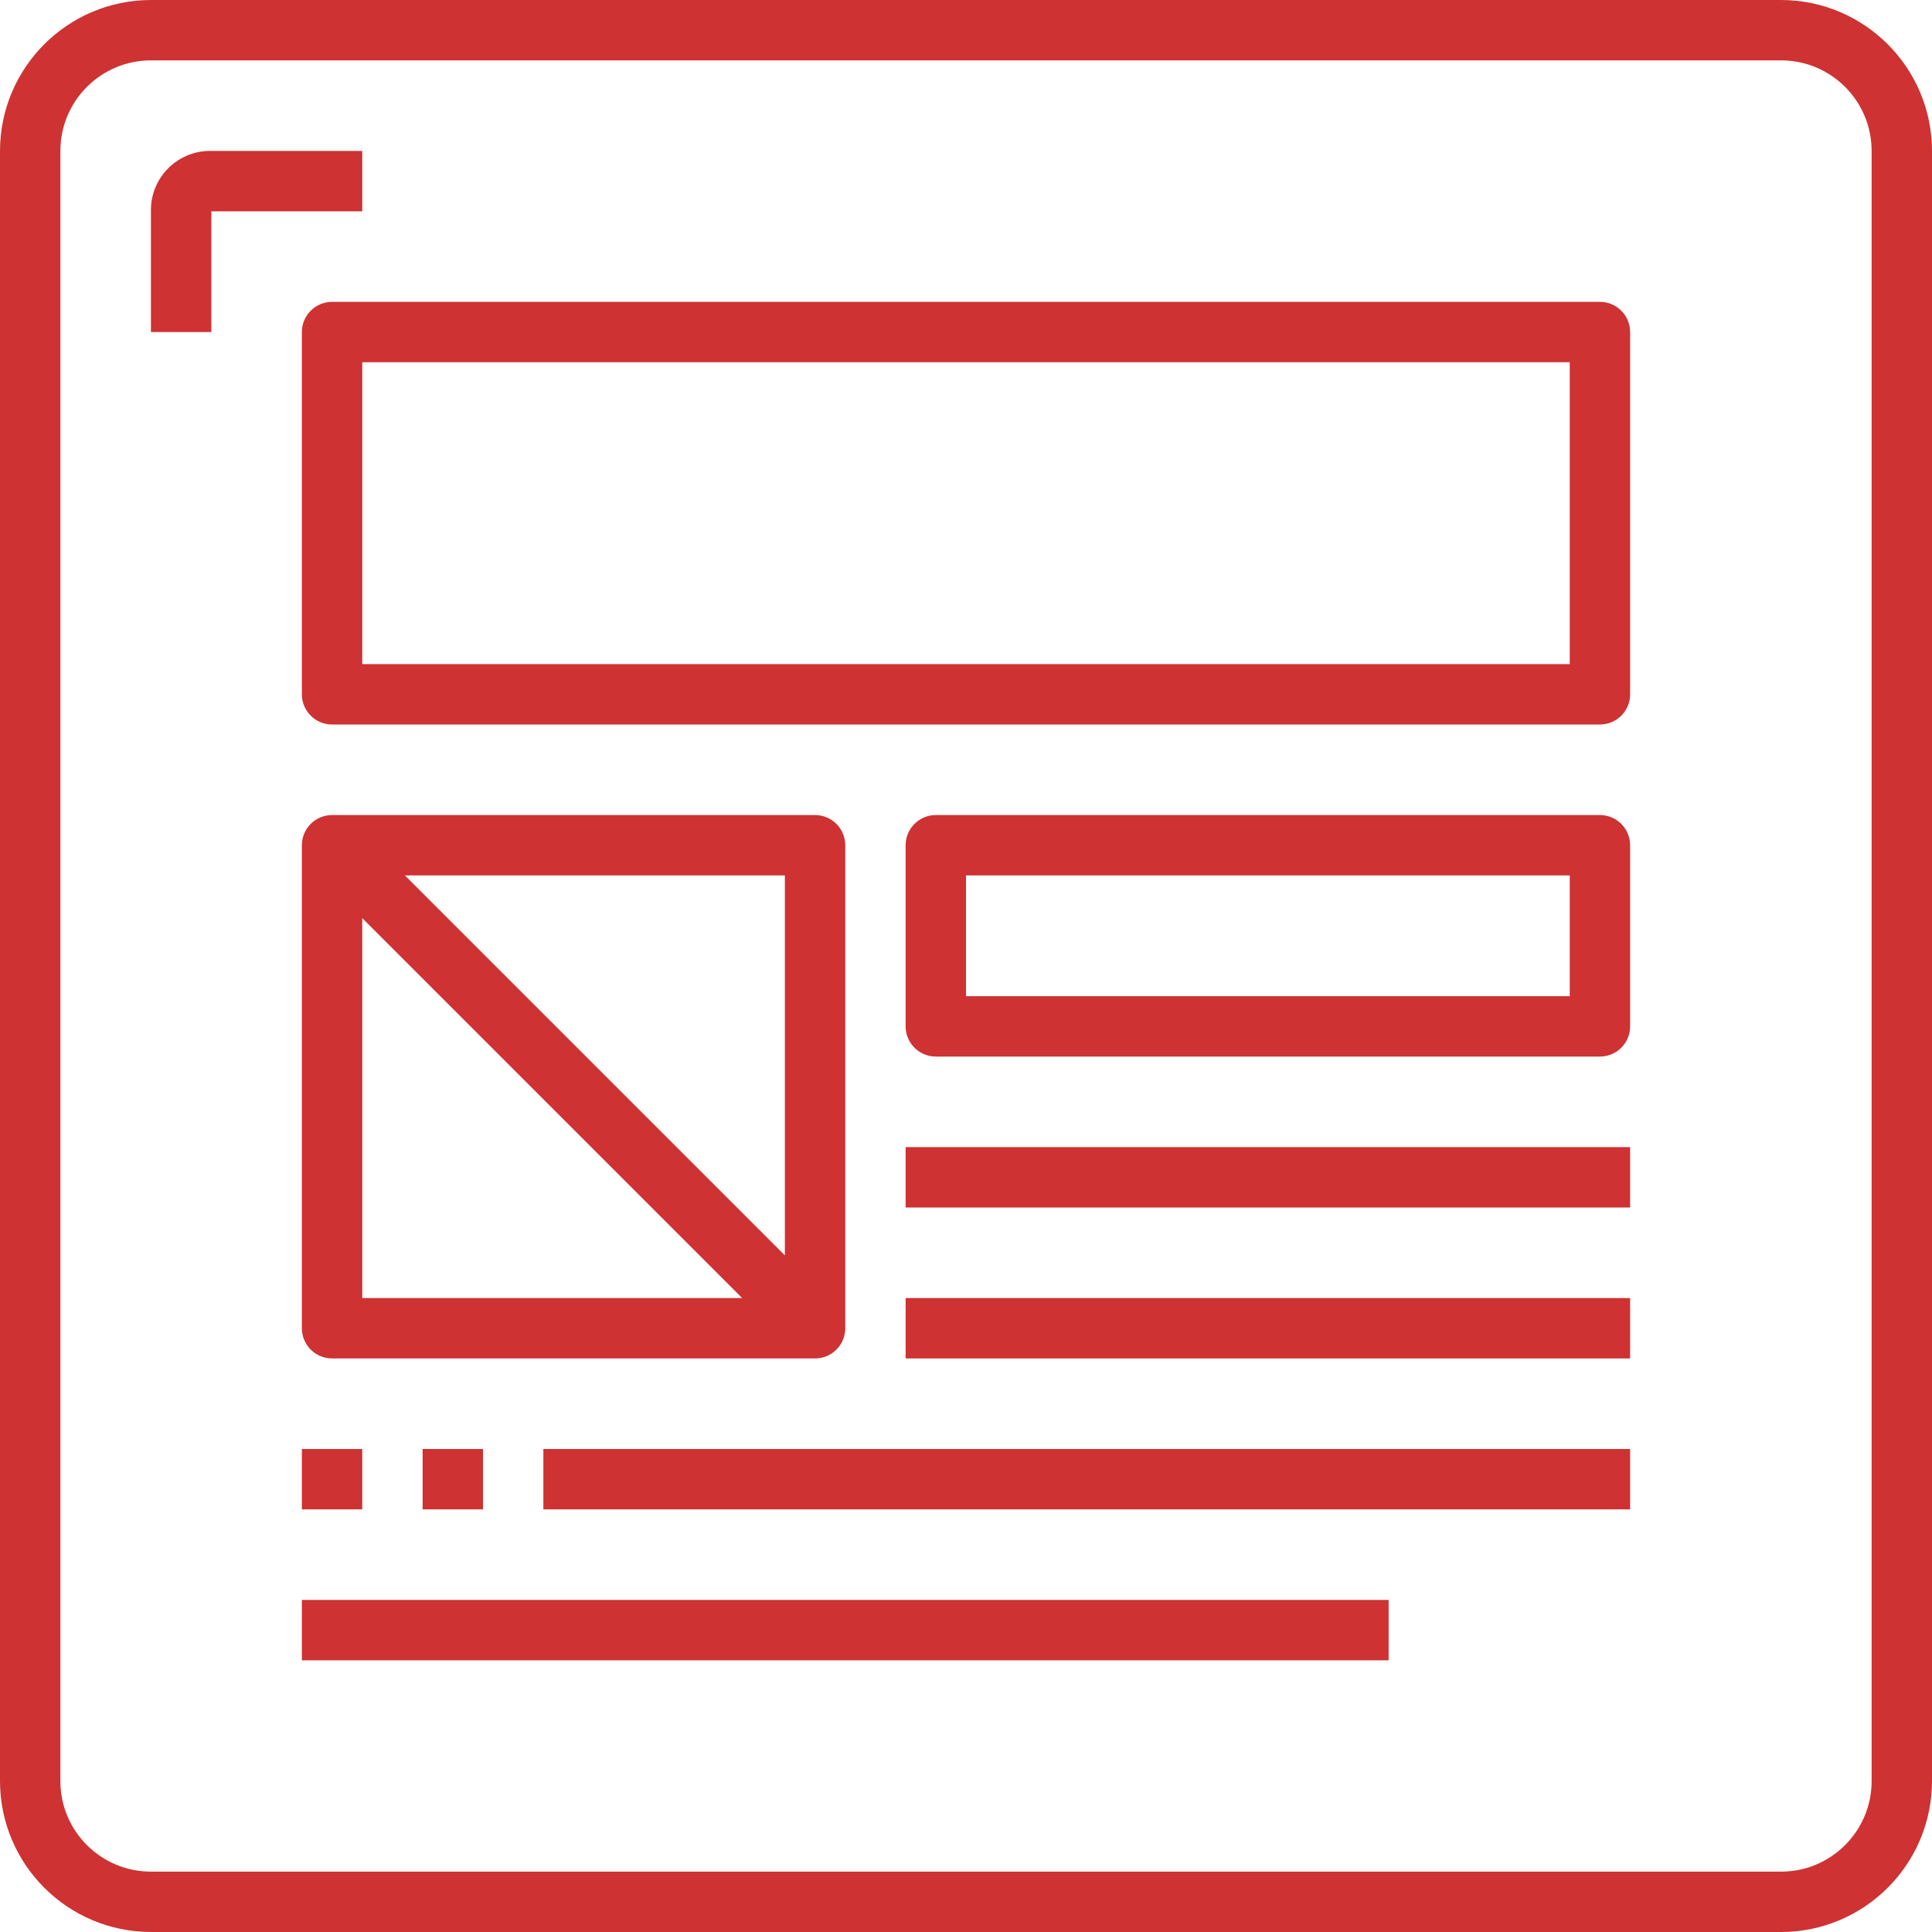 <?xml version="1.0" encoding="iso-8859-1"?>
<!-- Generator: Adobe Illustrator 19.0.0, SVG Export Plug-In . SVG Version: 6.00 Build 0)  -->
<svg xmlns="http://www.w3.org/2000/svg" xmlns:xlink="http://www.w3.org/1999/xlink" version="1.1" id="Capa_1" x="0px" y="0px" viewBox="0 0 512 512" style="enable-background:new 0 0 512 512;" xml:space="preserve" width="512px" height="512px">
<g>
	<g>
		<path d="M472,0H40C17.92,0.026,0.026,17.92,0,40v432c0.026,22.08,17.92,39.974,40,40h432c22.08-0.026,39.974-17.92,40-40V40    C511.974,17.92,494.08,0.026,472,0z M496,472c0,13.255-10.745,24-24,24H40c-13.255,0-24-10.745-24-24V40c0-13.255,10.745-24,24-24    h432c13.255,0,24,10.745,24,24V472z" fill="#ce3232"/>
	</g>
</g>
<g>
	<g>
		<path d="M56,40c-0.221-0.005-0.442-0.005-0.663,0C46.684,40.183,39.817,47.347,40,56v32h16V56h40V40H56z" fill="#ce3232"/>
	</g>
</g>
<g>
	<g>
		<path d="M424,80H88c-4.418,0-8,3.582-8,8v96c0,4.418,3.582,8,8,8h336c4.418,0,8-3.582,8-8V88C432,83.582,428.418,80,424,80z     M416,176H96V96h320V176z" fill="#ce3232"/>
	</g>
</g>
<g>
	<g>
		<path d="M216,216H88c-4.418,0-8,3.582-8,8v128c0,4.418,3.582,8,8,8h128c4.418,0,8-3.582,8-8V224C224,219.582,220.418,216,216,216z     M96,344V243.312L196.688,344H96z M208,332.685L107.315,232H208V332.685z" fill="#ce3232"/>
	</g>
</g>
<g>
	<g>
		<path d="M424,216H248c-4.418,0-8,3.582-8,8v48c0,4.418,3.582,8,8,8h176c4.418,0,8-3.582,8-8v-48C432,219.582,428.418,216,424,216z     M416,264H256v-32h160V264z" fill="#ce3232"/>
	</g>
</g>
<g>
	<g>
		<rect x="240" y="304" width="192" height="16" fill="#ce3232"/>
	</g>
</g>
<g>
	<g>
		<rect x="240" y="344" width="192" height="16" fill="#ce3232"/>
	</g>
</g>
<g>
	<g>
		<rect x="144" y="384" width="288" height="16" fill="#ce3232"/>
	</g>
</g>
<g>
	<g>
		<rect x="80" y="424" width="288" height="16" fill="#ce3232"/>
	</g>
</g>
<g>
	<g>
		<rect x="80" y="384" width="16" height="16" fill="#ce3232"/>
	</g>
</g>
<g>
	<g>
		<rect x="112" y="384" width="16" height="16" fill="#ce3232"/>
	</g>
</g>
<g>
</g>
<g>
</g>
<g>
</g>
<g>
</g>
<g>
</g>
<g>
</g>
<g>
</g>
<g>
</g>
<g>
</g>
<g>
</g>
<g>
</g>
<g>
</g>
<g>
</g>
<g>
</g>
<g>
</g>
</svg>
